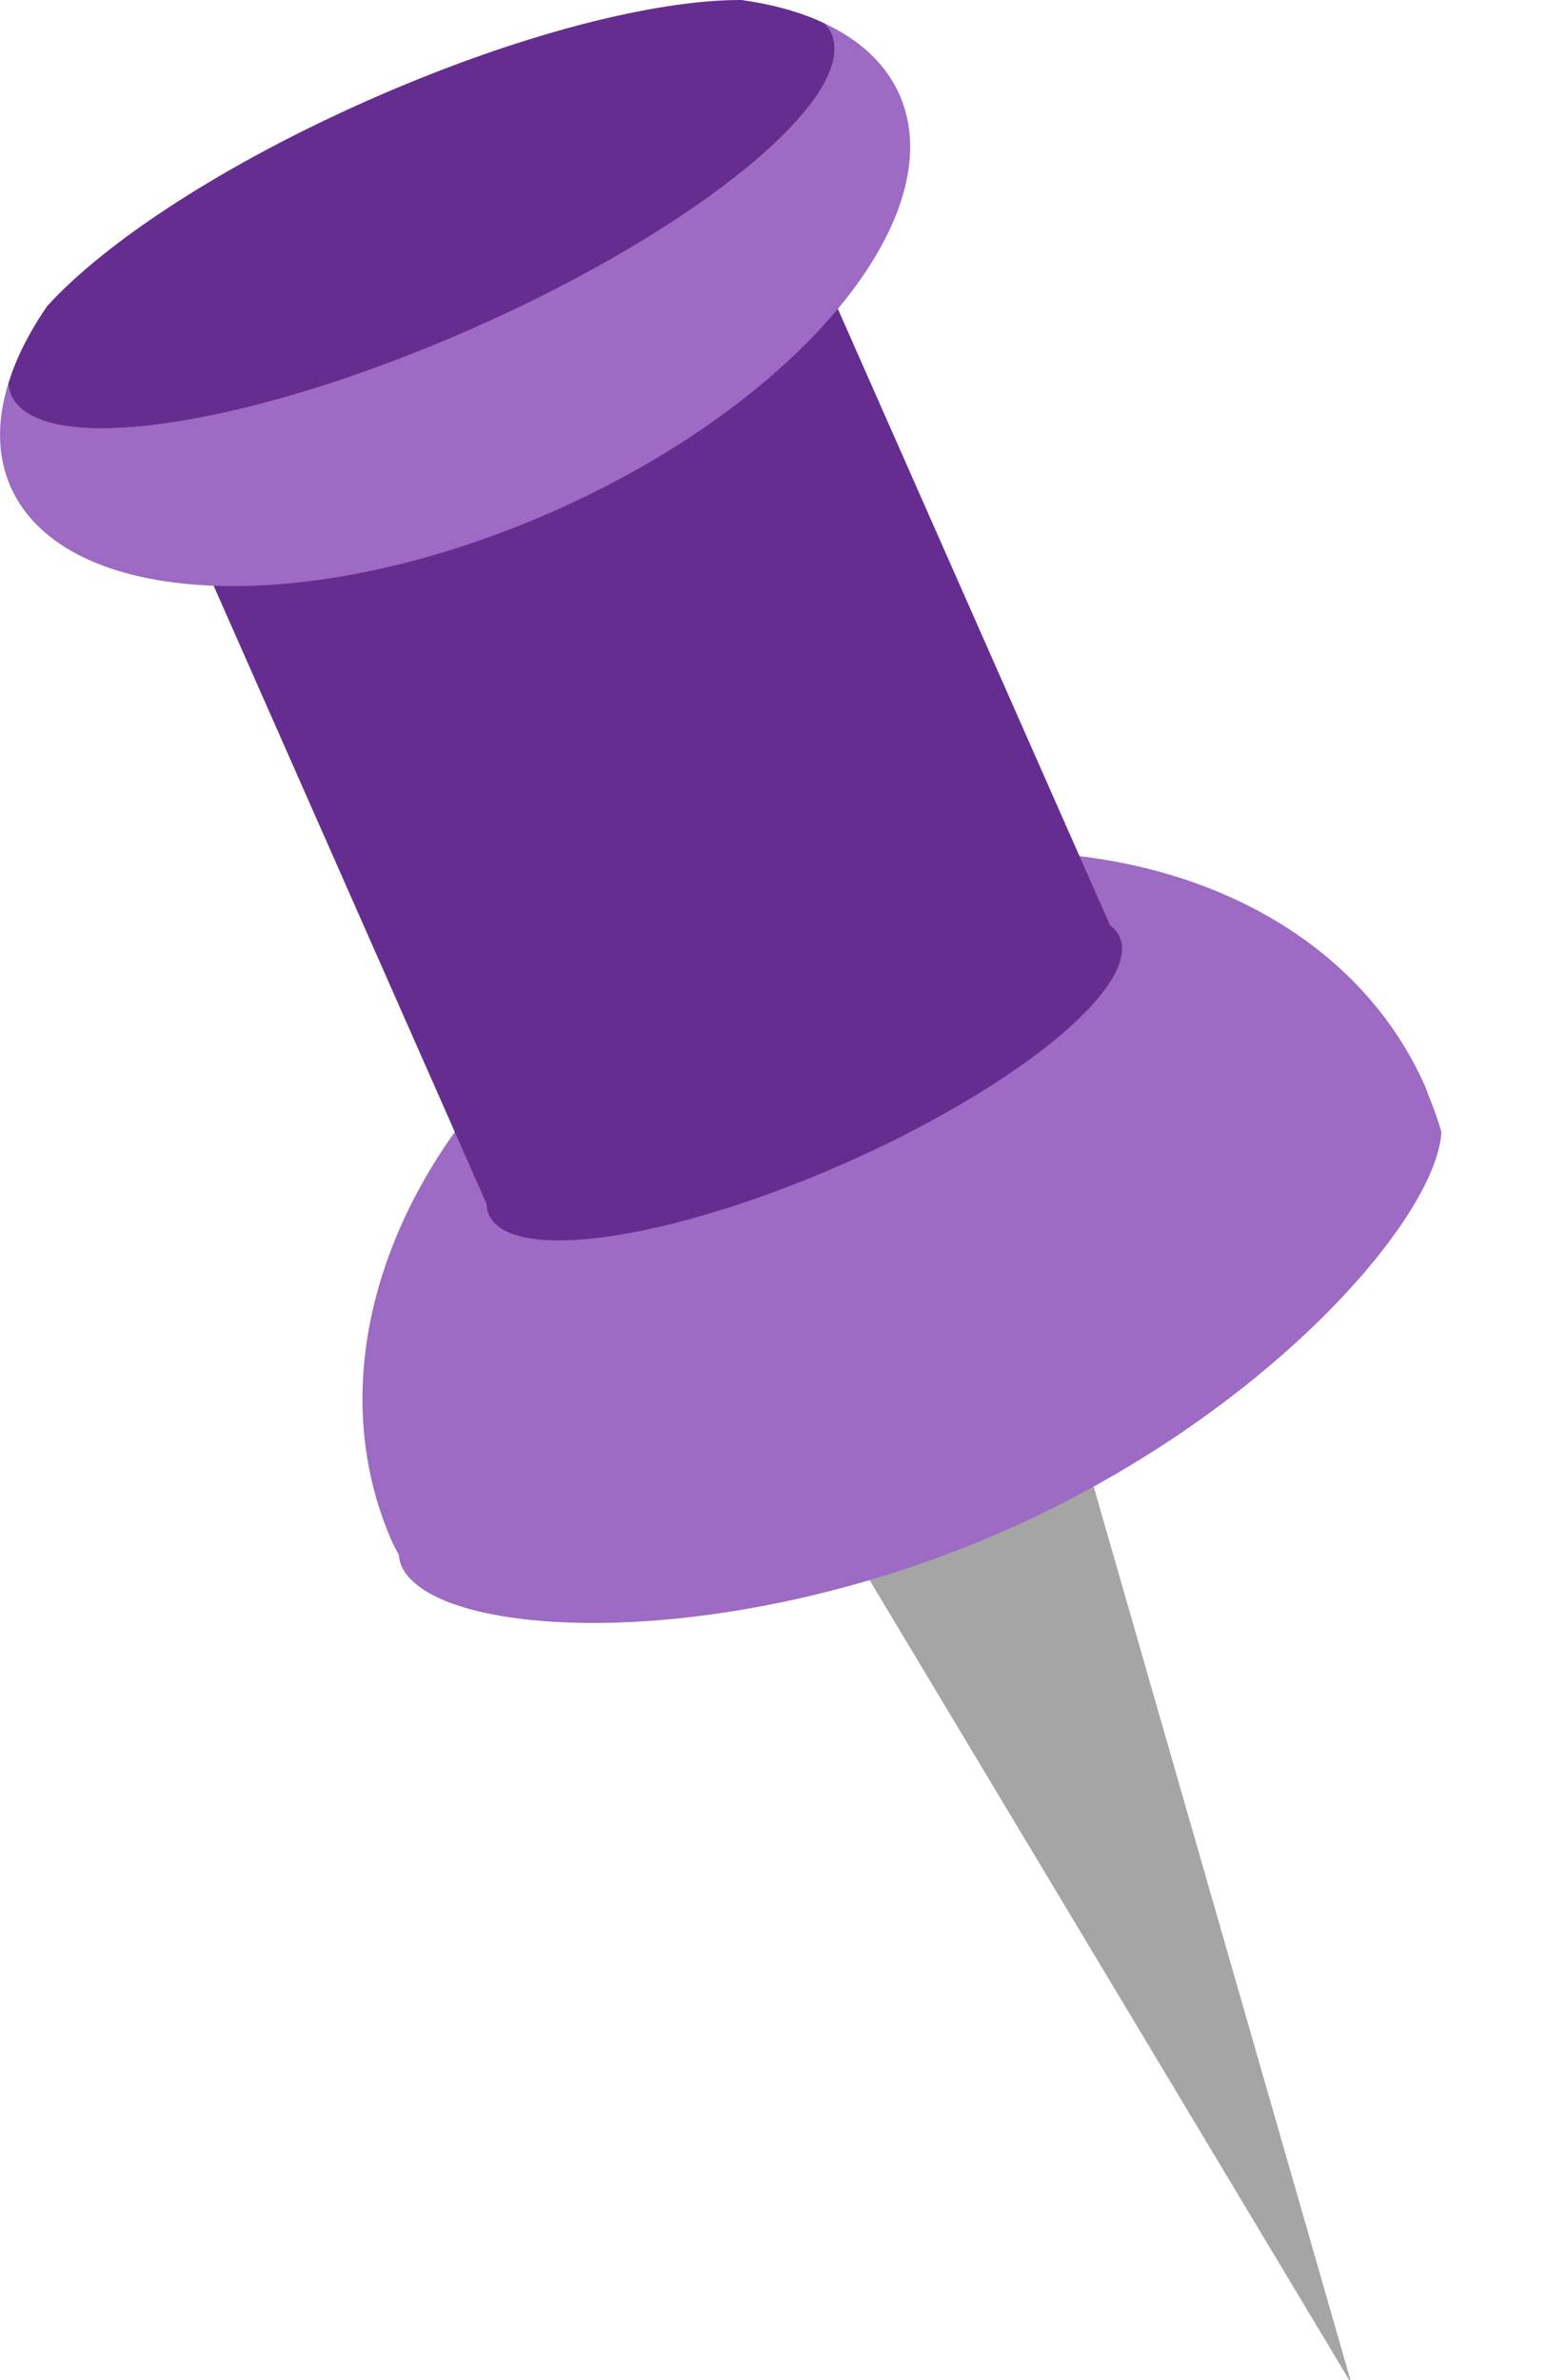 <?xml version="1.0" encoding="utf-8"?>
<!-- Generator: Adobe Illustrator 16.0.5, SVG Export Plug-In . SVG Version: 6.00 Build 0)  -->
<!DOCTYPE svg PUBLIC "-//W3C//DTD SVG 1.1//EN" "http://www.w3.org/Graphics/SVG/1.1/DTD/svg11.dtd">
<svg version="1.1" id="Layer_1" xmlns="http://www.w3.org/2000/svg" xmlns:xlink="http://www.w3.org/1999/xlink" x="0px" y="0px"
	 width="26px" height="40px" viewBox="0 0 26 40" enable-background="new 0 0 26 40" xml:space="preserve">
<polygon fill="#A5A5A5" points="22.716,40.066 10.288,19.339 11.902,15.175 16.021,16.773 "/>
<path fill="#9D6AC4" d="M12.292,15.327c-4.795,2.114-7.347,6.855-5.7,10.59c0.032,0.074,0.074,0.14,0.108,0.209
	c0.011,0.065,0.021,0.133,0.047,0.192c0.042,0.095,0.107,0.178,0.185,0.251c1.032,0.997,5.485,1.125,9.958-0.847
	c4.393-1.936,7.258-5.25,7.335-6.698c-0.059-0.212-0.136-0.42-0.222-0.626c-0.018-0.045-0.029-0.091-0.048-0.134
	C22.308,14.529,17.086,13.213,12.292,15.327z"/>
<rect x="5.287" y="6.218" transform="matrix(-0.915 0.404 -0.404 -0.915 26.134 19.395)" fill="#662D91" width="11.474" height="12.466"/>
<g>
	<g>
		<g>
			<path fill="#9D6AC4" d="M13.865,0.396c0.043,0.05,0.084,0.101,0.11,0.162c0.47,1.065-2.236,3.29-6.043,4.97
				c-3.809,1.678-7.277,2.175-7.748,1.11c-0.026-0.06-0.038-0.124-0.045-0.19c-0.191,0.621-0.19,1.212,0.039,1.732
				c0.904,2.051,4.981,2.239,9.107,0.42c4.125-1.819,6.738-4.956,5.833-7.007C14.888,1.074,14.453,0.674,13.865,0.396z"/>
		</g>
		<path fill="#662D91" d="M7.932,5.528c3.808-1.68,6.513-3.904,6.043-4.97c-0.026-0.061-0.066-0.112-0.11-0.162
			C13.465,0.205,12.99,0.074,12.462,0c-1.459-0.006-3.773,0.582-6.234,1.668c-2.46,1.084-4.454,2.396-5.436,3.477
			C0.491,5.584,0.268,6.023,0.139,6.448c0.007,0.066,0.019,0.13,0.045,0.19C0.654,7.704,4.123,7.207,7.932,5.528z"/>
	</g>
</g>
<ellipse transform="matrix(0.915 -0.403 0.403 0.915 -6.143 6.991)" fill="#662D91" cx="13.525" cy="18.079" rx="5.792" ry="1.617"/>
</svg>
